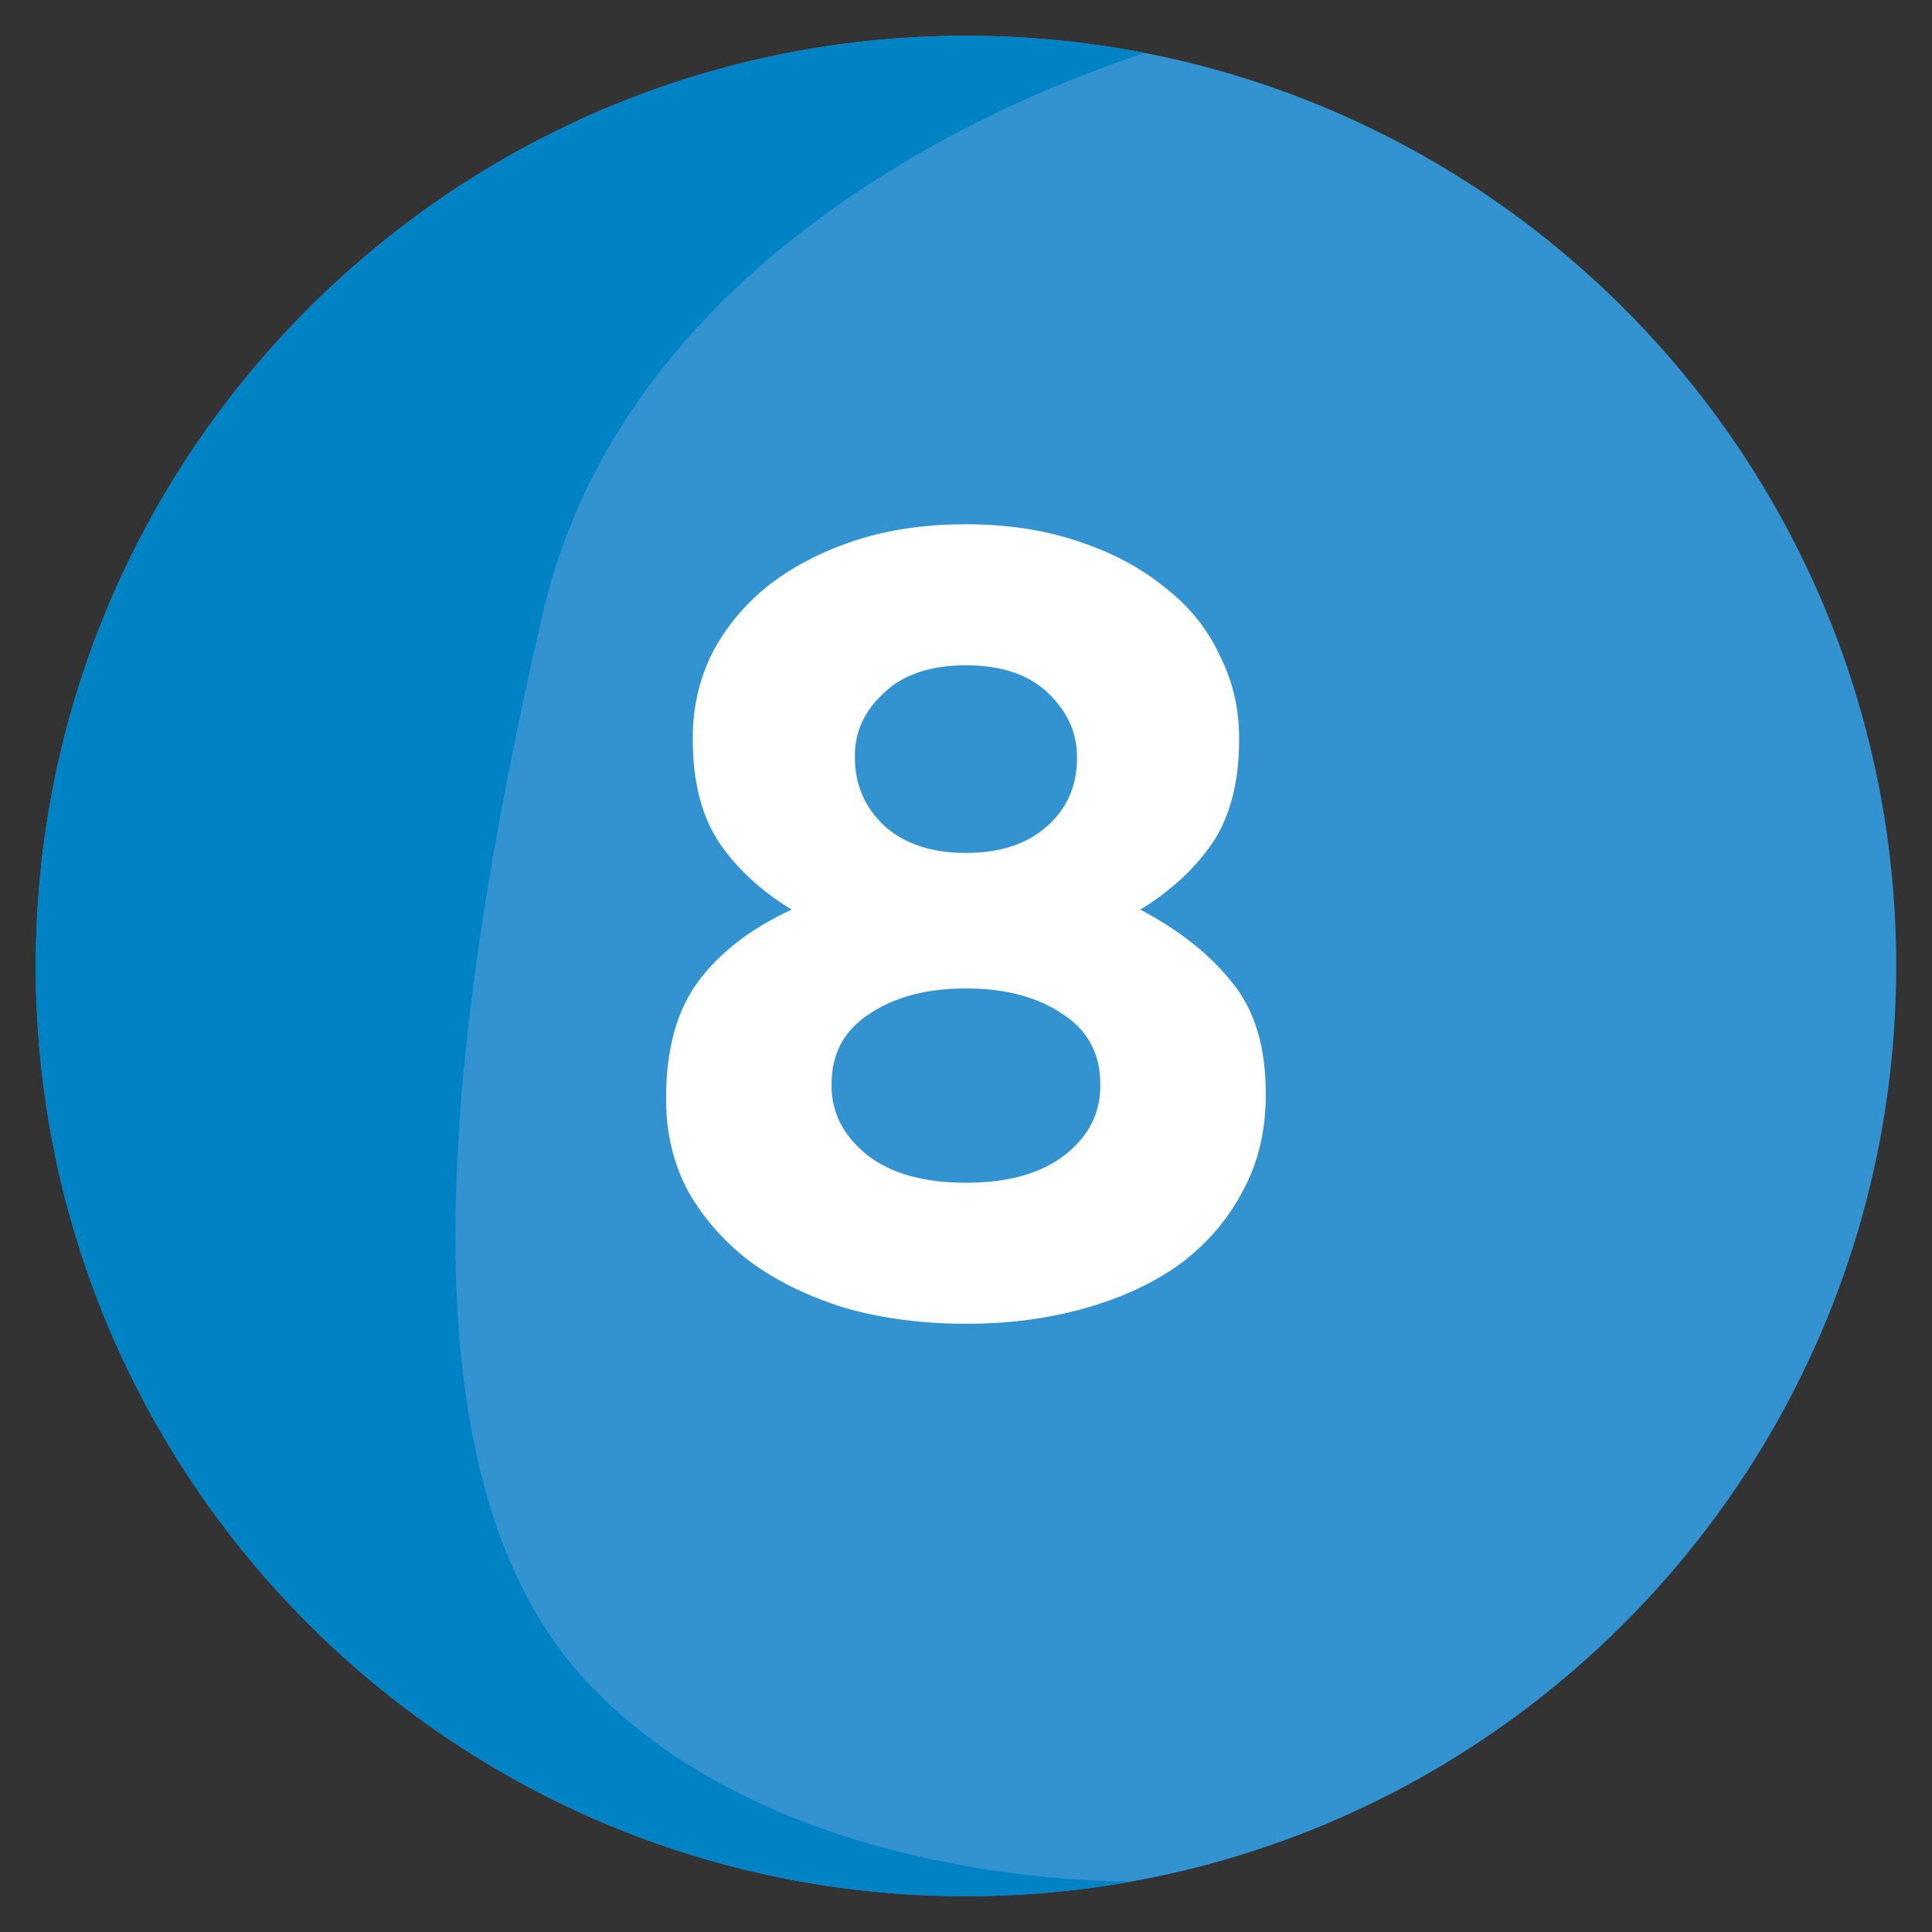 <svg
    xmlns="http://www.w3.org/2000/svg"
    viewBox="0 0 500 500"
    id="vector">
    <rect x="0" y="0" width="500" height="500" fill="#333333" stroke="none"/>
    <defs>
        <clipPath id="clip_path_1">
            <path d="M 250 9.259 C 181.658 9.259 120.009 37.797 76.181 83.541 C 34.768 126.781 9.259 185.393 9.259 250 C 9.259 382.957 117.052 490.74 250 490.74 C 337.764 490.74 414.532 443.758 456.615 373.607 C 478.28 337.475 490.74 295.211 490.74 250 C 490.74 117.043 382.957 9.259 250 9.259 Z"/>
        </clipPath>
        <clipPath id="clip_path_2">
            <path d="M 250 9.259 C 181.658 9.259 120.009 37.797 76.181 83.541 C 34.768 126.781 9.259 185.393 9.259 250 C 9.259 382.957 117.052 490.74 250 490.74 C 337.764 490.74 414.532 443.758 456.615 373.607 C 478.28 337.475 490.74 295.211 490.74 250 C 490.74 117.043 382.957 9.259 250 9.259 Z"/>
        </clipPath>
    </defs>
    <path
        id="path"
        d="M 250 9.259 C 181.658 9.259 120.009 37.797 76.181 83.541 C 34.768 126.781 9.259 185.393 9.259 250 C 9.259 382.957 117.052 490.74 250 490.74 C 337.764 490.74 414.532 443.758 456.615 373.607 C 478.28 337.475 490.74 295.211 490.74 250 C 490.74 117.043 382.957 9.259 250 9.259 Z"
        fill="#3393d0"/>
    <path
        id="path_1"
        clip-path="url(#clip_path_1)"
        d="M 303.62 11.547 C 303.62 11.547 166.178 47.345 140.398 159.017 C 114.637 270.688 101.752 383.789 153.284 436.777 C 204.824 489.746 295.03 486.888 295.03 486.888 C 295.03 486.888 3.201 654.405 -50.013 476.87 C -103.227 299.334 -92.973 -98.696 303.62 11.547 Z"
        fill="#0083c4"/>
    <path
        id="path_2"
        clip-path="url(#clip_path_2)"
        d="M 249.986 306.096 Q 266.366 306.096 275.562 298.911 Q 284.758 291.727 284.758 281.094 L 284.758 280.52 Q 284.758 268.737 274.987 262.415 Q 265.216 255.805 249.985 255.805 Q 234.754 255.805 224.984 262.415 Q 215.213 268.737 215.213 280.52 L 215.213 281.094 Q 215.213 291.44 224.409 298.912 Q 233.605 306.096 249.985 306.096 Z M 249.986 220.746 Q 263.205 220.746 270.964 213.849 Q 278.723 206.952 278.723 196.319 L 278.723 195.744 Q 278.723 186.548 271.251 179.364 Q 263.779 172.18 249.985 172.18 Q 236.191 172.18 228.719 179.364 Q 221.248 186.261 221.248 195.457 L 221.248 196.032 Q 221.248 206.665 229.007 213.849 Q 236.766 220.746 249.985 220.746 Z M 249.986 342.593 Q 233.318 342.593 218.95 338.57 Q 204.868 334.259 194.523 326.787 Q 184.177 319.028 178.142 308.395 Q 172.395 297.762 172.395 284.543 L 172.395 283.968 Q 172.395 265.576 180.441 254.368 Q 188.775 242.873 204.868 235.402 Q 193.086 228.218 186.189 218.16 Q 179.292 207.815 179.292 191.434 L 179.292 190.859 Q 179.292 179.364 184.177 169.306 Q 189.35 159.248 198.546 151.776 Q 208.029 144.304 220.961 139.994 Q 233.893 135.683 249.986 135.683 Q 265.792 135.683 278.724 139.994 Q 291.943 144.305 301.139 151.776 Q 310.622 158.96 315.508 169.306 Q 320.681 179.364 320.681 190.859 L 320.681 191.434 Q 320.681 207.814 313.784 218.16 Q 306.887 228.218 295.105 235.403 Q 310.336 243.449 318.957 254.37 Q 327.578 265.002 327.578 282.82 L 327.578 283.394 Q 327.578 297.476 321.543 308.396 Q 315.796 319.316 305.45 327.075 Q 295.105 334.547 280.736 338.57 Q 266.655 342.594 249.987 342.594 Z"
        fill="#ffffff"/>
</svg>
